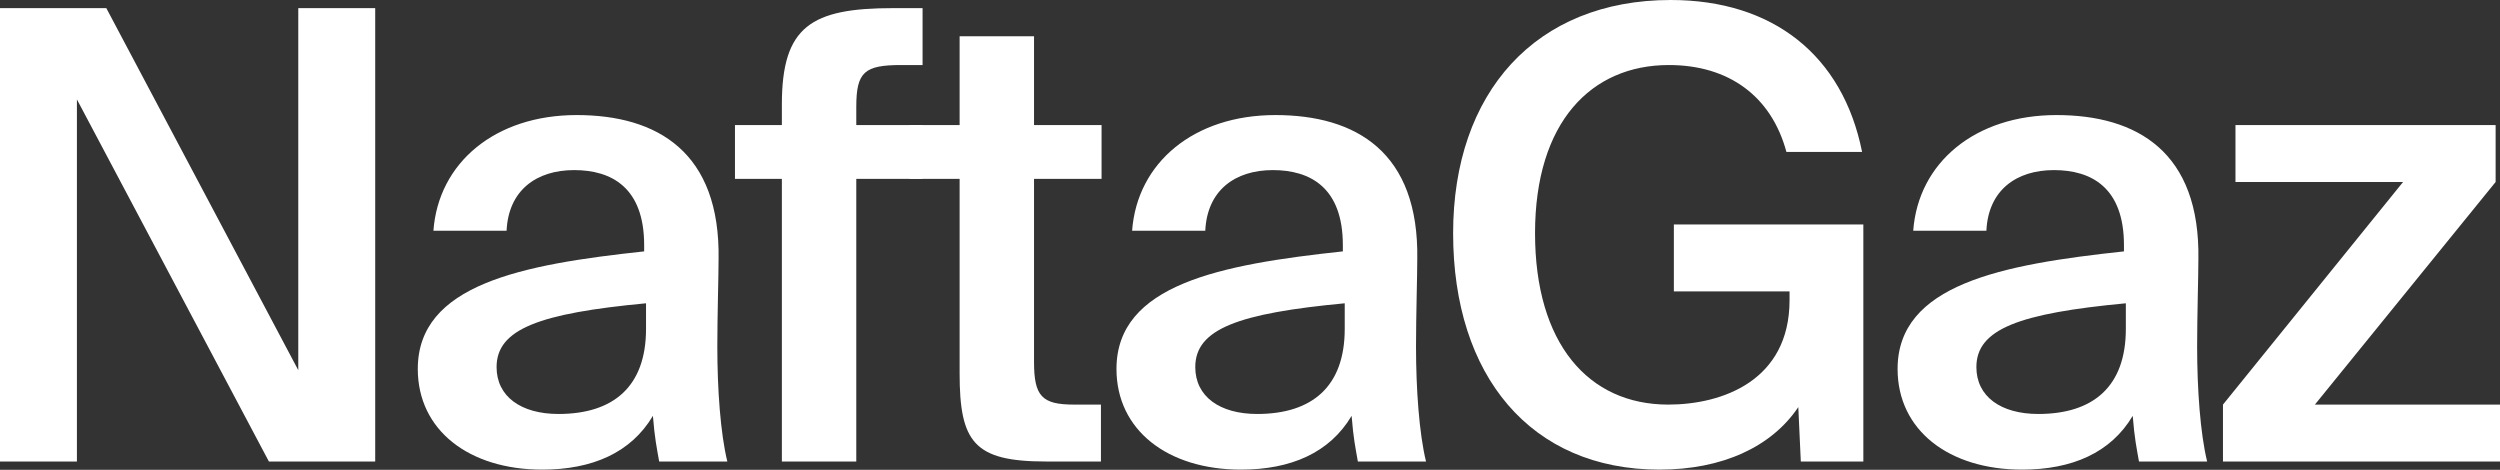 <svg width="1160" height="218" viewBox="0 0 1160 218" fill="none" xmlns="http://www.w3.org/2000/svg">
<rect x="0" y="0" width="1160" height="218" fill="#333333" stroke="none"/>
<path d="M174.094 214.136V3.772H138.405V171.773L49.327 3.772H0V214.136H35.689V46.135L124.768 214.136H174.094Z" fill="white"/>
<path d="M299.759 152.623C299.759 179.317 284.671 192.084 259.137 192.084C241.728 192.084 230.412 183.96 230.412 170.322C230.412 152.623 250.433 145.369 299.759 140.726V152.623ZM251.593 217.908C274.806 217.908 292.796 210.074 302.951 192.954C303.822 203.69 304.692 207.462 305.853 214.136H337.48C334.288 201.079 332.837 180.478 332.837 160.747C332.837 146.529 333.418 127.959 333.418 120.415C334.288 70.508 304.982 53.389 267.552 53.389C229.832 53.389 203.427 75.441 201.106 107.068H235.054C235.925 88.208 248.982 78.923 266.391 78.923C283.801 78.923 298.889 87.047 298.889 113.742V116.643C242.018 122.736 193.852 132.021 193.852 171.193C193.852 199.628 217.645 217.908 251.593 217.908Z" fill="white"/>
<path d="M362.787 58.031H341.025V82.985H362.787V214.136H397.316V82.985H428.072V58.031H397.316V49.617C397.316 33.368 401.088 30.176 418.207 30.176H428.072V3.772H414.435C376.424 3.772 362.787 12.187 362.787 48.456V58.031Z" fill="white"/>
<path d="M445.262 58.031H422.049V82.985H445.262V173.224C445.262 205.141 451.935 214.136 485.303 214.136H510.837V187.732H498.36C483.562 187.732 479.79 183.96 479.79 168.001V82.985H511.127V58.031H479.79V16.829H445.262V58.031Z" fill="white"/>
<path d="M623.953 152.623C623.953 179.317 608.865 192.084 583.331 192.084C565.922 192.084 554.606 183.96 554.606 170.322C554.606 152.623 574.626 145.369 623.953 140.726V152.623ZM575.787 217.908C599 217.908 616.989 210.074 627.145 192.954C628.015 203.69 628.886 207.462 630.046 214.136H661.673C658.482 201.079 657.031 180.478 657.031 160.747C657.031 146.529 657.611 127.959 657.611 120.415C658.482 70.508 629.176 53.389 591.746 53.389C554.025 53.389 527.621 75.441 525.3 107.068H559.248C560.119 88.208 573.176 78.923 590.585 78.923C607.994 78.923 623.083 87.047 623.083 113.742V116.643C566.212 122.736 518.046 132.021 518.046 171.193C518.046 199.628 541.839 217.908 575.787 217.908Z" fill="white"/>
<path d="M775.222 0C712.548 0 674.248 42.943 674.248 108.229C674.248 174.384 710.227 217.908 770 217.908C799.015 217.908 821.938 207.462 834.414 188.892L835.575 214.136H864.591V104.166H776.673V135.213H830.352V139.275C830.352 176.706 799.015 187.732 774.062 187.732C736.922 187.732 712.258 159.296 712.258 108.229C712.258 56.581 738.372 30.176 774.352 30.176C802.207 30.176 821.938 44.684 828.901 70.508H864.01C855.016 25.534 822.518 0 775.222 0Z" fill="white"/>
<path d="M986.389 152.623C986.389 179.317 971.301 192.084 945.767 192.084C928.357 192.084 917.041 183.96 917.041 170.322C917.041 152.623 937.062 145.369 986.389 140.726V152.623ZM938.223 217.908C961.435 217.908 979.425 210.074 989.58 192.954C990.451 203.69 991.321 207.462 992.482 214.136H1024.11C1020.92 201.079 1019.47 180.478 1019.47 160.747C1019.47 146.529 1020.05 127.959 1020.05 120.415C1020.92 70.508 991.611 53.389 954.181 53.389C916.461 53.389 890.057 75.441 887.735 107.068H921.684C922.554 88.208 935.611 78.923 953.021 78.923C970.43 78.923 985.518 87.047 985.518 113.742V116.643C928.647 122.736 880.481 132.021 880.481 171.193C880.481 199.628 904.274 217.908 938.223 217.908Z" fill="white"/>
<path d="M1031.46 214.136H1160V187.732H1074.11L1157.97 84.436V58.031H1037.26V84.436H1115.03L1031.46 187.732V214.136Z" fill="white"/>
</svg>
